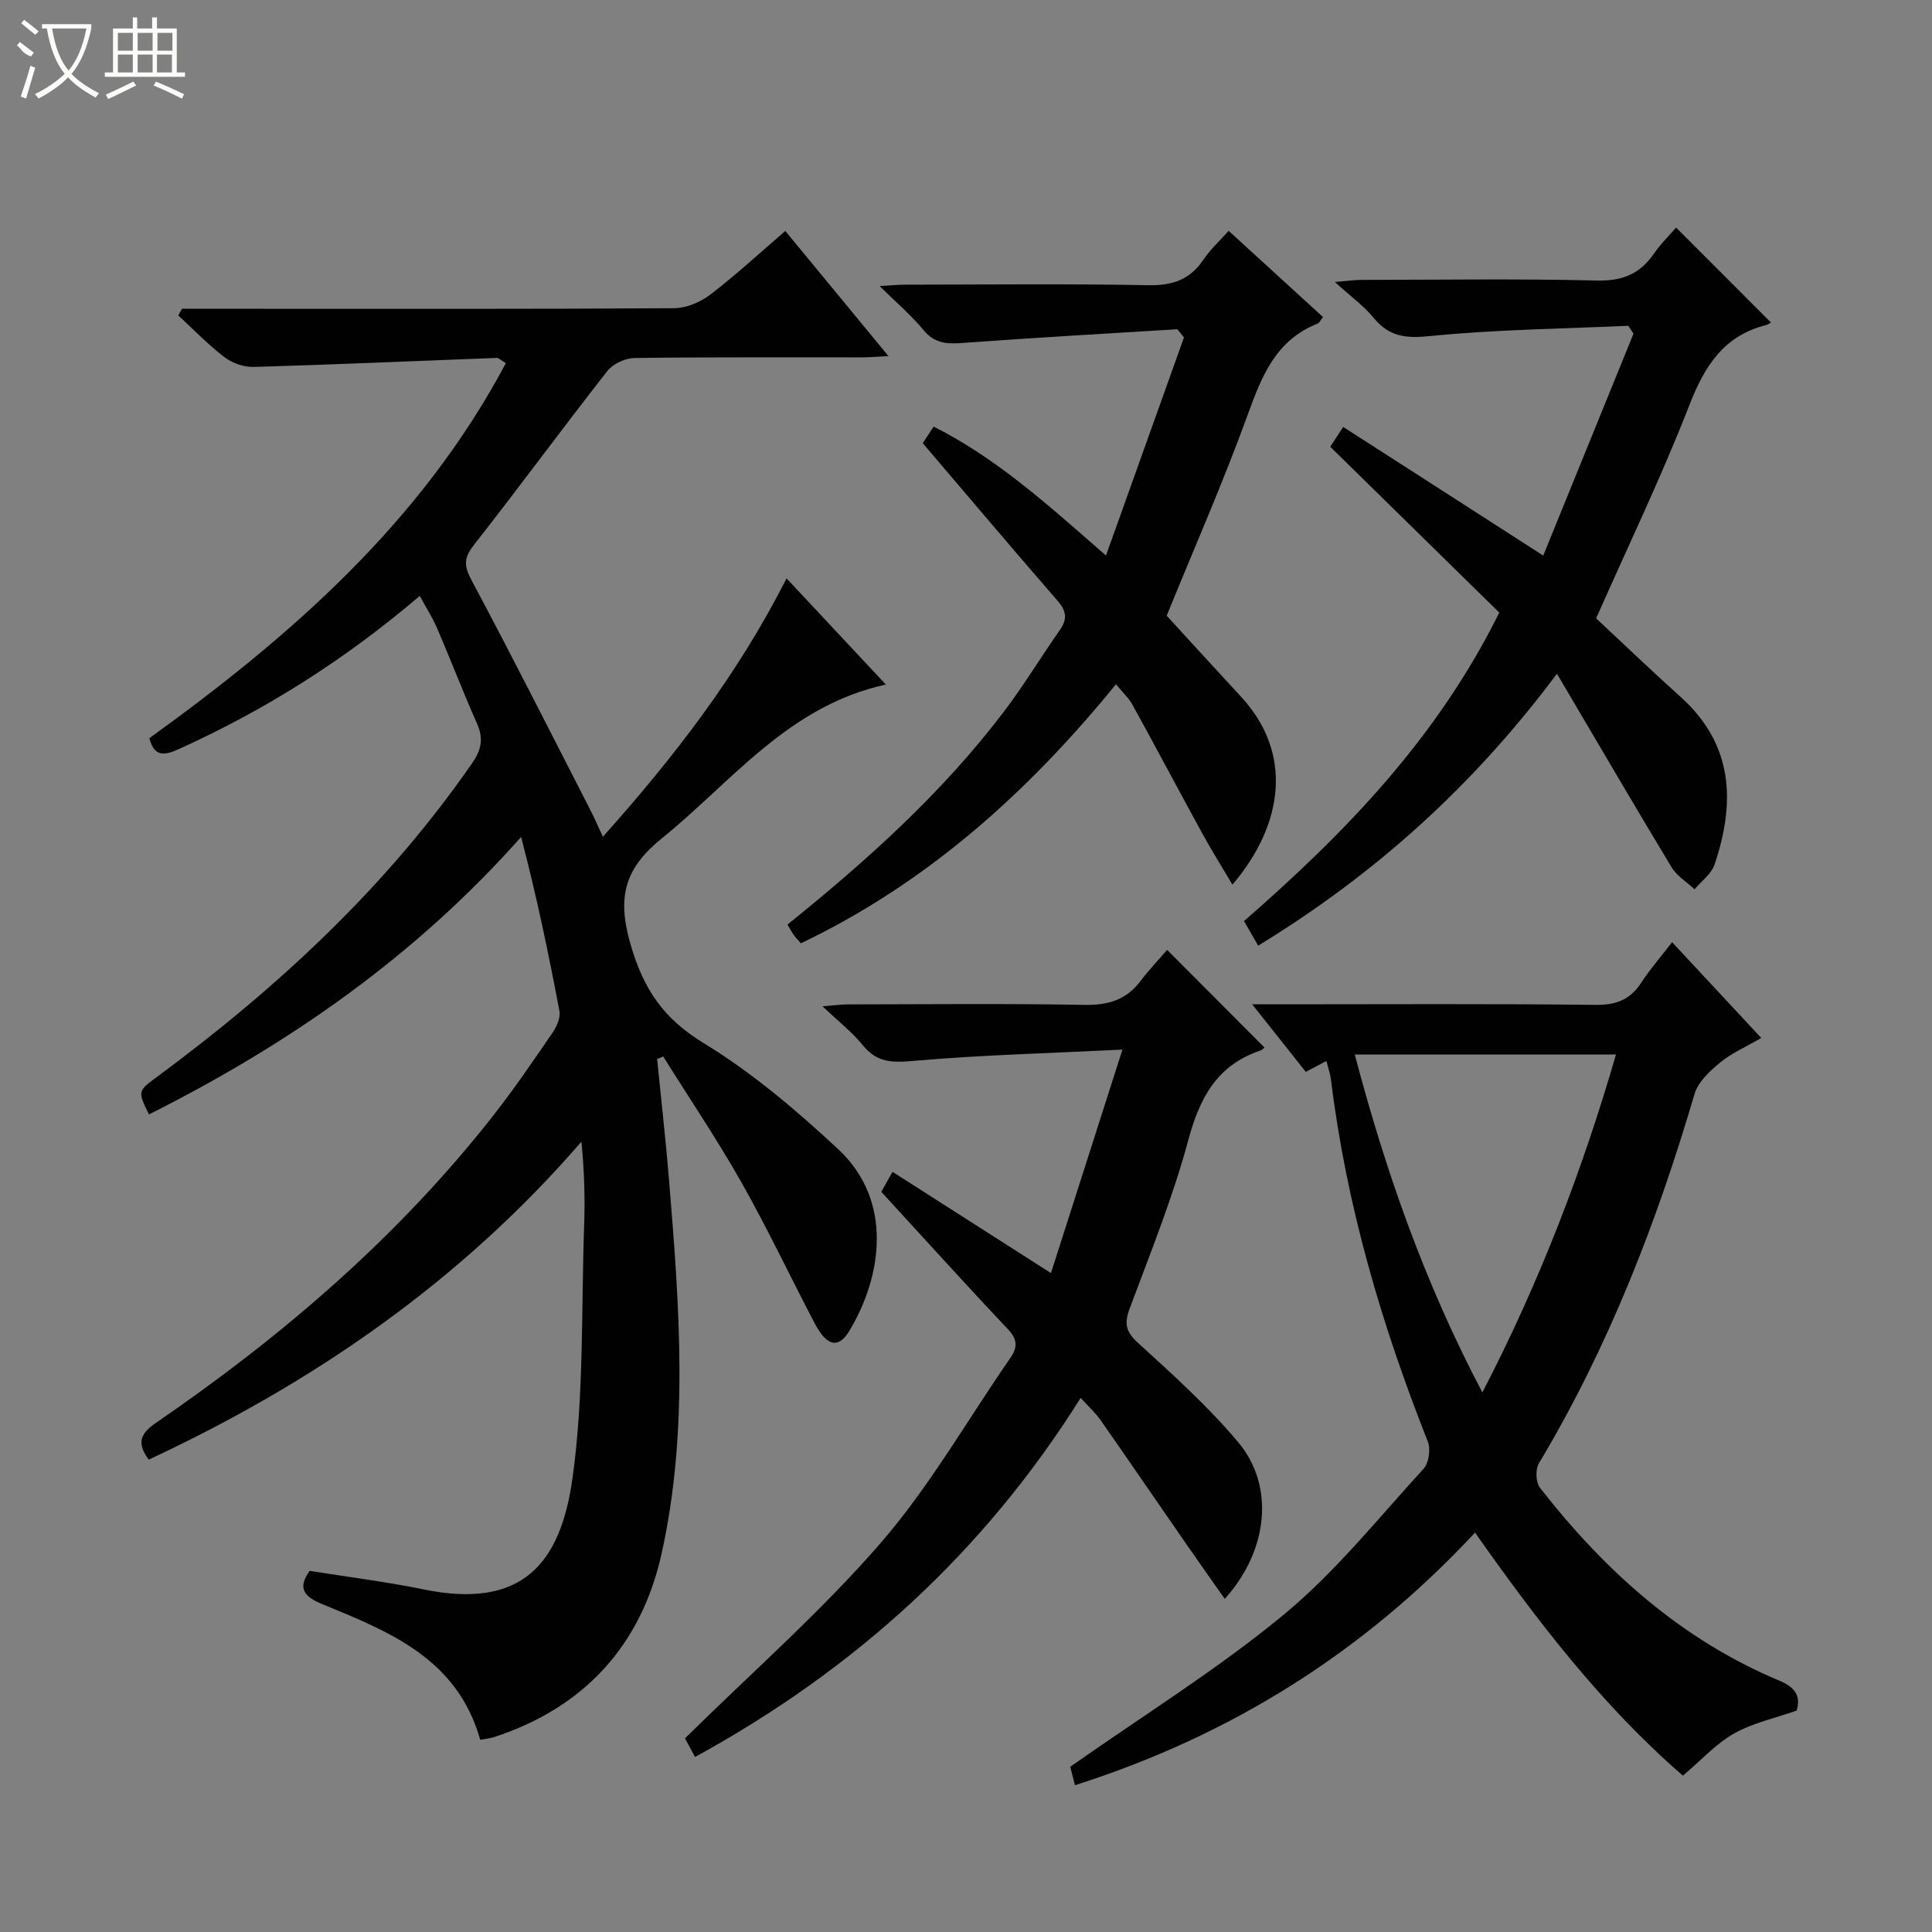 <svg enable-background="new 0 0 400 400" viewBox="0 0 400 400" xmlns="http://www.w3.org/2000/svg"><rect x="0" y="0" width="400" height="400" fill="#808080" stroke="none"/><g fill="#010102"><path d="m37.68 63.93h14.4c29.16 0 58.33.07 87.49-.12 2.52-.02 5.43-1.24 7.47-2.8 5.28-4.03 10.17-8.57 15.55-13.19 7 8.49 13.91 16.88 21.36 25.91-2.41.12-3.99.26-5.56.26-15.66.02-31.33-.08-46.99.13-1.93.03-4.47 1.18-5.64 2.67-9.33 11.91-18.29 24.11-27.62 36.01-2.08 2.65-2.15 4.27-.53 7.3 8.46 15.81 16.52 31.84 24.71 47.79.8 1.56 1.49 3.19 2.5 5.35 14.77-16.52 27.9-33.52 38.03-53.49 6.97 7.45 13.62 14.56 20.56 21.98-20.2 4.4-31.84 20.08-46.34 31.8-7.6 6.15-9.41 11.97-6.55 21.89 2.74 9.51 6.87 15.49 15.27 20.61 9.98 6.09 19.11 13.86 27.71 21.86 11.61 10.8 9.02 26.55 2.37 37.62-2.26 3.77-4.67 3.27-7.16-1.47-5.11-9.71-9.78-19.66-15.18-29.2-5.04-8.91-10.79-17.42-16.22-26.11-.42.18-.84.35-1.26.53.84 8.48 1.81 16.95 2.5 25.44 2.11 25.73 4.08 51.57-1.59 77.03-4.2 18.87-15.97 31.82-34.68 37.92-.9.29-1.88.37-2.86.55-4.73-16.84-18.88-22.41-32.79-28.12-3.79-1.56-5.03-3.35-2.51-6.85 7.97 1.28 15.85 2.25 23.6 3.84 20.39 4.19 28.33-5.32 30.81-23.02 2.4-17.19 1.8-34.81 2.41-52.24.2-5.73.03-11.48-.56-17.44-24.99 28.9-55.36 49.86-89.58 65.83-2.43-3.28-1.94-5.27 1.48-7.61 26.22-17.98 50.16-38.52 69.87-63.66 4.31-5.49 8.24-11.28 12.19-17.04.88-1.28 1.75-3.15 1.49-4.53-2.26-12.01-4.77-23.98-7.94-36.08-21.96 24.77-48.14 42.94-77.05 57.45-2.33-4.79-2.35-4.82 1.67-7.78 24.93-18.41 47.43-39.26 65.2-64.88 1.93-2.78 2.45-5.1 1.07-8.22-2.9-6.53-5.45-13.2-8.27-19.76-.96-2.23-2.3-4.31-3.61-6.71-15.44 13.18-31.96 23.62-49.97 31.75-3.05 1.38-4.98 1.51-6.01-2.29 29.37-21.19 56.33-44.76 73.81-77.65-1.11-.67-1.5-1.1-1.86-1.09-16.77.63-33.53 1.38-50.3 1.87-2.03.06-4.45-.77-6.07-2-3.41-2.6-6.41-5.74-9.58-8.65.23-.49.49-.94.76-1.39z"/><path d="m274.62 219.66c-1.68.89-2.93 1.55-4.27 2.26-3.54-4.46-6.92-8.72-11.1-13.99h6.16c21.65 0 43.31-.14 64.96.12 4.33.05 7.2-1.13 9.49-4.68 1.78-2.75 3.97-5.24 6.33-8.3 6.19 6.65 12.05 12.94 18.46 19.83-3.07 1.79-6.08 3.09-8.52 5.09-2.14 1.75-4.57 4.02-5.3 6.52-7.85 26.73-17.87 52.49-32.23 76.48-.74 1.24-.63 3.92.23 5.03 13.39 17.17 29.21 31.42 49.56 39.94 3.16 1.32 4.53 3.09 3.59 6.2-4.4 1.55-9.02 2.52-12.94 4.73-3.8 2.15-6.87 5.58-10.61 8.74-16.61-14.38-30.05-31.86-43.04-50.32-23.02 24.74-50.53 42.01-82.83 52.3-.51-1.99-.9-3.54-.98-3.82 15.11-10.63 30.42-20.11 44.19-31.48 10.69-8.82 19.52-19.91 28.95-30.2 1.1-1.2 1.52-4.08.9-5.64-9.58-24.17-16.86-48.93-20.04-74.81-.12-1.14-.52-2.25-.96-4zm32.29 68.63c11.89-22.94 20.71-45.99 27.66-69.97-18.27 0-35.95 0-54.08 0 6.38 24.2 14.46 47.28 26.42 69.97z"/><path d="m143.9 363.76c-1.07-1.99-1.92-3.55-2.08-3.86 13.84-13.65 28.17-26.2 40.52-40.45 10.16-11.73 17.97-25.5 26.86-38.33 1.55-2.24 1.43-3.86-.57-5.97-8.68-9.19-17.15-18.58-26.17-28.4.41-.73 1.17-2.08 2.33-4.13 10.81 6.91 21.26 13.59 32.8 20.96 4.83-15.11 9.56-29.89 14.8-46.27-15.54.77-29.45 1.12-43.3 2.34-4.37.39-7.55.35-10.45-3.24-2.18-2.7-5-4.88-8.35-8.07 2.45-.19 3.81-.38 5.18-.39 16.33-.02 32.66-.2 48.98.1 4.89.09 8.68-.97 11.65-4.9 1.8-2.38 3.87-4.55 5.54-6.49 7.09 7.11 13.53 13.57 20.15 20.21.04-.03-.38.47-.9.65-8.92 3.03-12.51 9.76-14.87 18.54-3.18 11.82-7.81 23.26-12.1 34.76-1.14 3.07-.96 4.79 1.62 7.14 7.23 6.61 14.6 13.21 20.86 20.69 7.54 9.02 6.21 22.38-2.83 32.38-2.73-3.89-5.34-7.56-7.9-11.26-5.96-8.6-11.86-17.24-17.86-25.82-1.02-1.46-2.39-2.68-4.07-4.53-20.1 32.04-46.84 56.29-79.84 74.34z"/><path d="m319.51 115.03c6.35-15.61 12.52-30.78 18.69-45.95-.36-.54-.72-1.08-1.08-1.63-13.68.63-27.41.76-41.02 2.13-5.04.51-8.49.14-11.7-3.77-1.98-2.42-4.61-4.31-8.03-7.43 2.79-.23 4.12-.43 5.44-.43 16.32-.02 32.65-.26 48.96.13 5.26.12 8.83-1.45 11.7-5.62 1.4-2.04 3.21-3.79 4.55-5.34 6.57 6.57 12.99 13 19.63 19.64-.03.01-.49.4-1.01.54-8.74 2.22-12.7 8.44-15.85 16.52-5.78 14.84-12.71 29.24-19.33 44.2 5.56 5.18 11.41 10.81 17.46 16.24 10.99 9.86 11.41 21.86 7.06 34.73-.66 1.95-2.72 3.43-4.13 5.13-1.61-1.5-3.67-2.74-4.76-4.55-7.79-12.9-15.38-25.92-23.74-40.08-17.66 23.63-37.98 41.7-61.86 56.3-.96-1.66-1.83-3.17-2.93-5.09 20.82-18.17 39.89-37.71 52.85-63.87-11.47-11.25-23.08-22.64-34.99-34.33.64-.99 1.42-2.18 2.67-4.11 13.53 8.68 26.88 17.28 41.42 26.64z"/><path d="m228.98 115.02c5.61-15.7 10.88-30.43 16.15-45.16-.46-.57-.93-1.13-1.39-1.7-14.73.92-29.46 1.74-44.17 2.83-3.33.25-6 .23-8.37-2.65-2.5-3.04-5.55-5.63-9.09-9.12 2.4-.13 3.8-.28 5.2-.28 16.83-.02 33.67-.21 50.5.11 5 .09 8.59-1.18 11.36-5.32 1.37-2.05 3.26-3.75 5.21-5.94 6.59 6.02 13.02 11.9 19.53 17.85-.52.65-.73 1.21-1.11 1.36-8.63 3.39-11.55 10.82-14.47 18.85-5.09 14.01-11.1 27.69-16.78 41.62 5.03 5.49 10.18 11.15 15.38 16.76 10.73 11.59 8.99 26.28-1.77 38.93-2.23-3.78-4.33-7.13-6.23-10.59-4.86-8.87-9.59-17.81-14.47-26.67-.77-1.4-2.03-2.54-3.41-4.23-18.27 22.43-39.13 41.15-65.23 53.63-.6-.69-1.07-1.14-1.44-1.67-.47-.66-.85-1.39-1.34-2.21 16.46-13.25 32.05-27.27 44.81-44.09 4.12-5.42 7.64-11.29 11.57-16.87 1.63-2.31 1.37-3.98-.48-6.1-9.28-10.67-18.4-21.47-27.89-32.6.45-.69 1.24-1.89 2.25-3.44 13.08 6.59 23.64 16.18 35.68 26.7z"/></g><path d="m6.4 11.7c-2-.8-1.9-1.6-2.9-2.3l.6-.7c.9.7 1.9 1.4 2.9 2.2zm-2.1 8.3c.7-2.1 1.4-4.2 2-6.4.2.1.6.3 1 .4-.7 2.3-1.3 4.4-1.9 6.4zm3-12.8c-1.1-.9-2.1-1.7-2.9-2.4l.6-.7c1 .8 2 1.5 3 2.4zm1.4-1.3v-.9h10.2v.9c-.9 4.2-2.3 7.3-4.1 9.4 1.3 1.4 3.2 2.7 5.7 4-.2.2-.4.5-.7.9-2.5-1.4-4.4-2.7-5.7-4.2-1.4 1.5-3.5 3-6.1 4.4 0 0 0 0-.1-.1-.3-.4-.5-.7-.7-.8 2.7-1.3 4.7-2.8 6.2-4.2-1.8-2.2-3-5.3-3.7-9.4zm9.2 0h-7.1c.6 3.8 1.7 6.7 3.4 8.7 1.7-2 2.9-4.8 3.7-8.7z" fill="#fbfcfa"/><path d="m31.6 3.6h.9v2.3h4.1v9.1h1.7v.9h-16.6v-.9h1.7v-9.1h4.1v-2.3h.9v2.3h3.1v-2.3zm-4 13.3.6.8c-1.9.9-3.8 1.9-5.8 2.8-.2-.3-.3-.6-.5-.9 2-.9 3.9-1.8 5.7-2.7zm-3.2-10.1v3.7h3.1v-3.7zm0 4.5v3.7h3.1v-3.7zm4.1-4.5v3.7h3.1v-3.7zm0 4.5v3.7h3.1v-3.7zm9.1 9.1c-2.1-1.1-4.1-2-5.8-2.7l.5-.8c2.2.9 4.1 1.8 5.8 2.6l-.4.9zm-1.9-13.6h-3.1v3.7h3.1zm-3.2 4.5v3.7h3.1v-3.7z" fill="#fbfcfa"/></svg>